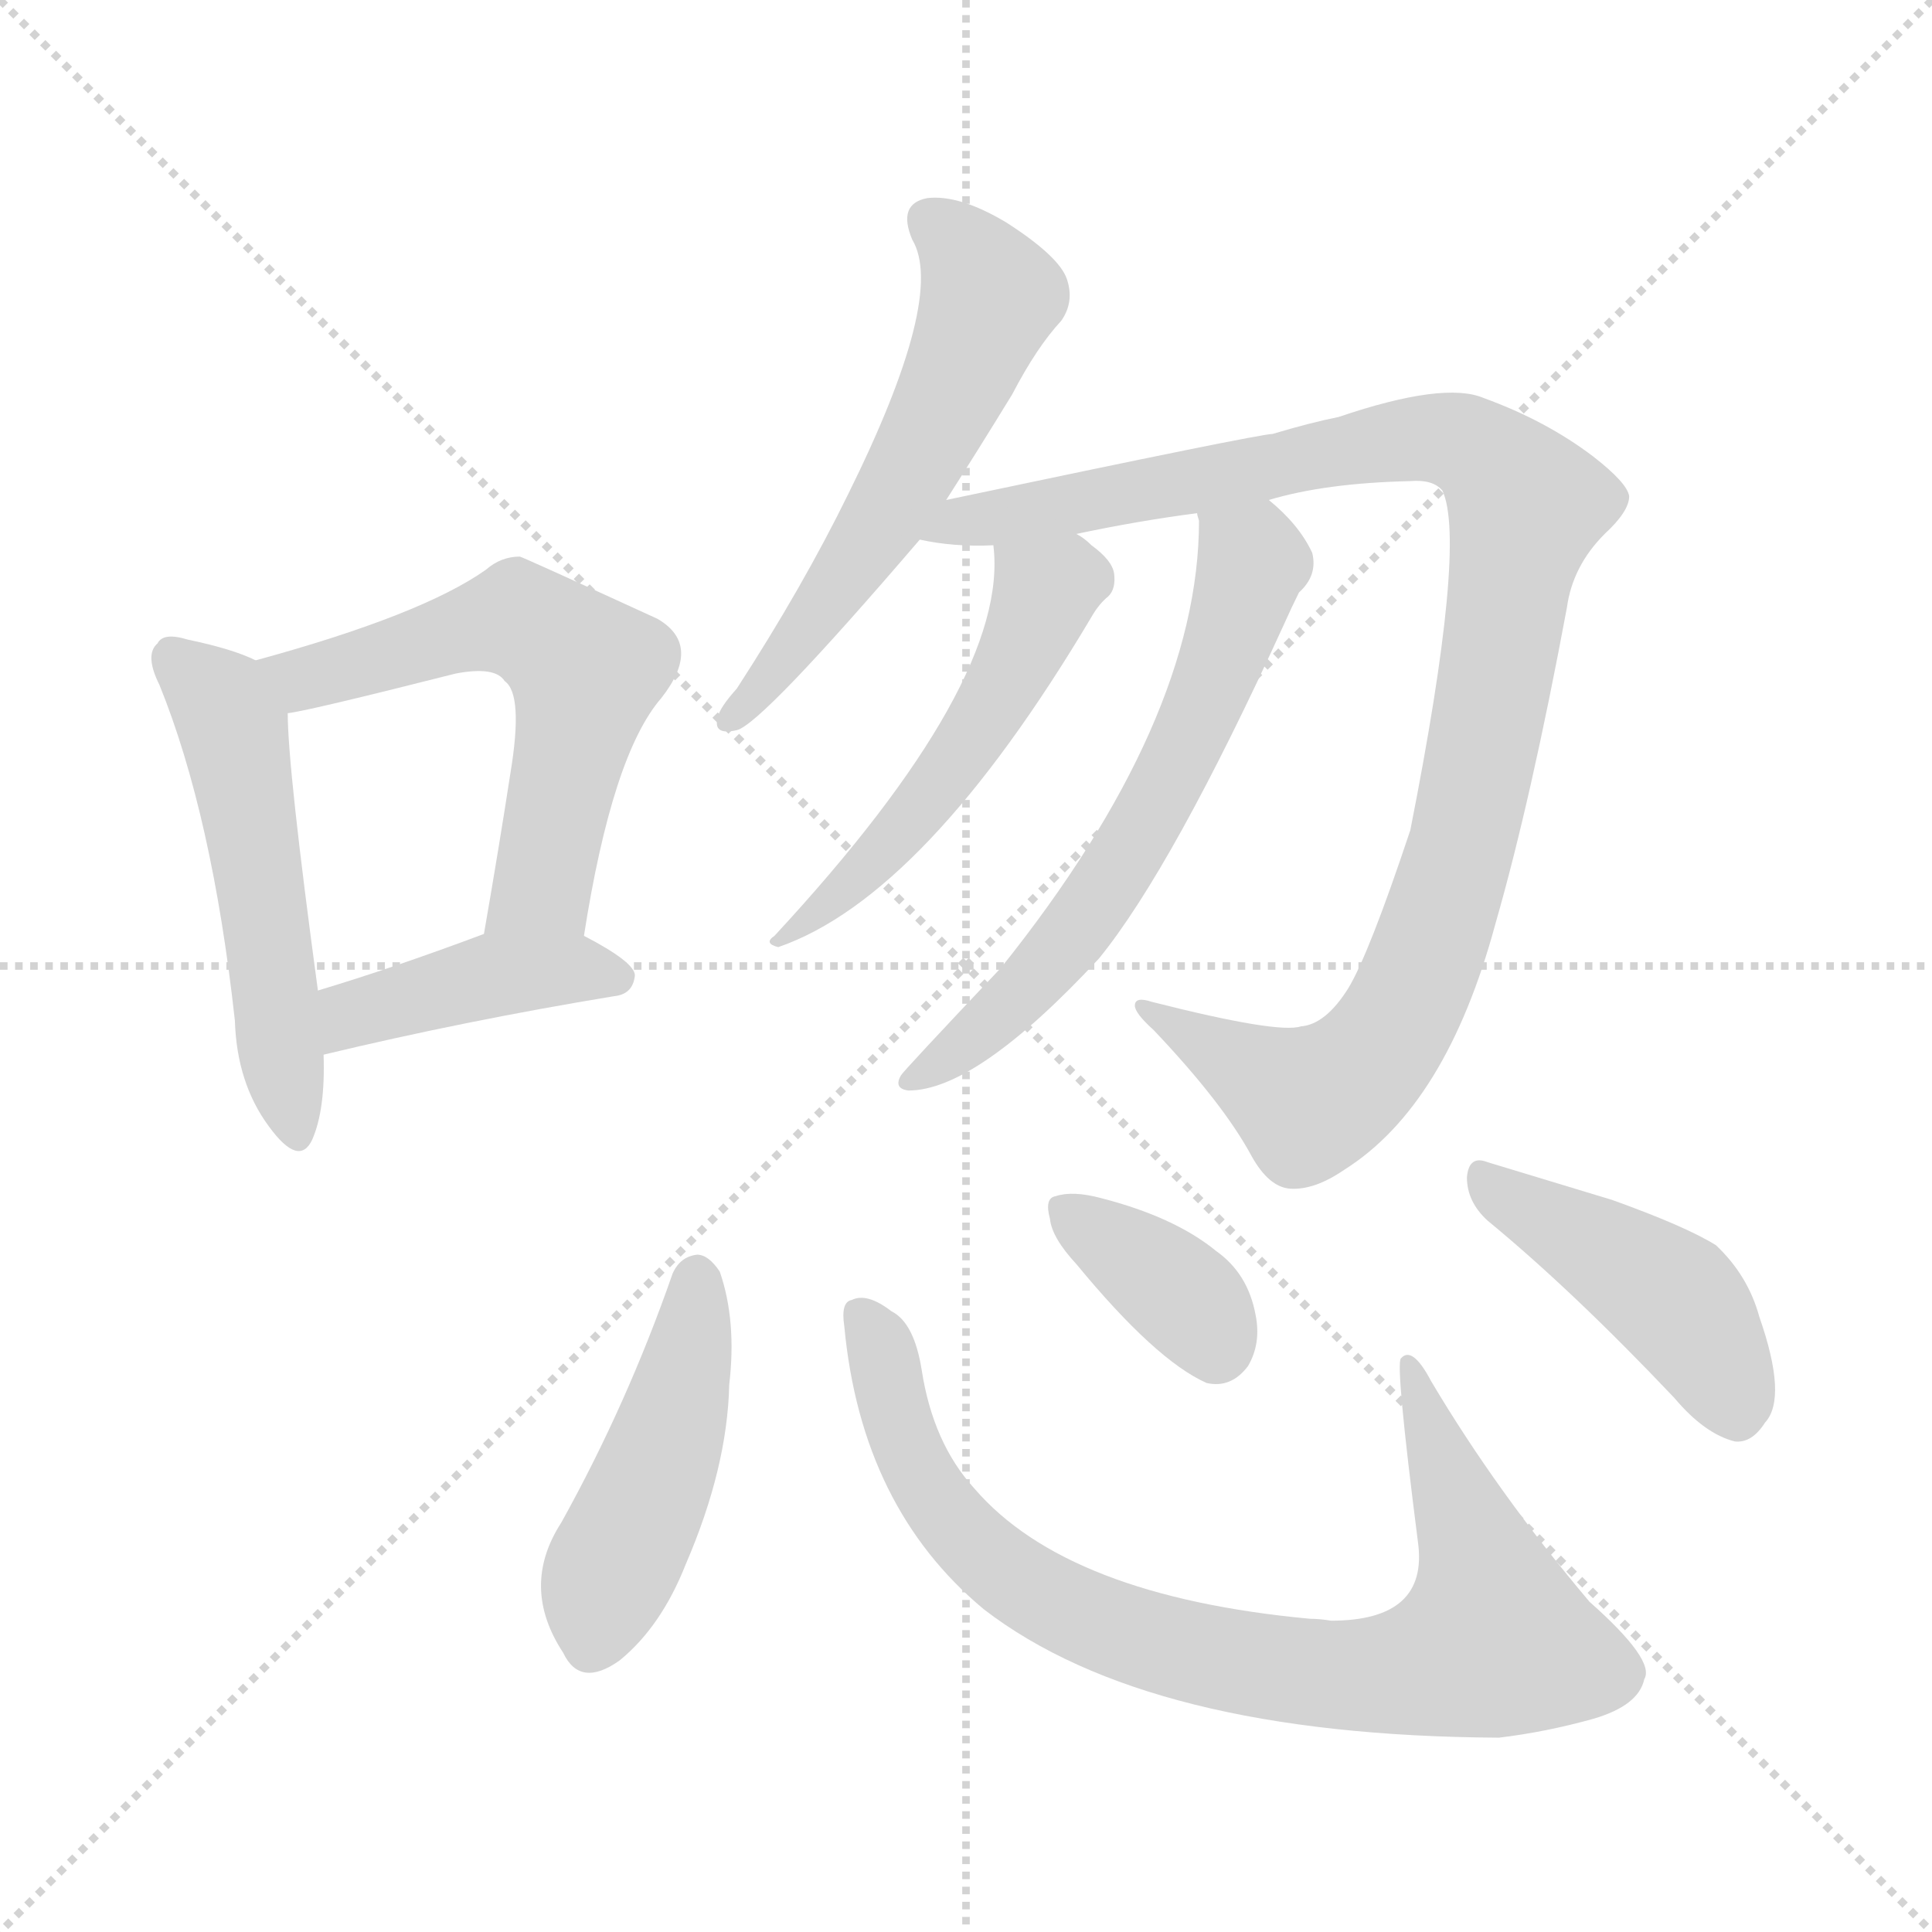 <svg version="1.1" viewBox="0 0 1024 1024" xmlns="http://www.w3.org/2000/svg">
  <g stroke="lightgray" stroke-dasharray="1,1" stroke-width="1" transform="scale(4, 4)">
    <line x1="0" y1="0" x2="256" y2="256"></line>
    <line x1="256" y1="0" x2="0" y2="256"></line>
    <line x1="128" y1="0" x2="128" y2="256"></line>
    <line x1="0" y1="128" x2="256" y2="128"></line>
  </g>
<g transform="scale(1, -1) translate(0, -900)">
   <style type="text/css">
    @keyframes keyframes0 {
      from {
       stroke: blue;
       stroke-dashoffset: 518;
       stroke-width: 128;
       }
       63% {
       animation-timing-function: step-end;
       stroke: blue;
       stroke-dashoffset: 0;
       stroke-width: 128;
       }
       to {
       stroke: black;
       stroke-width: 1024;
       }
       }
       #make-me-a-hanzi-animation-0 {
         animation: keyframes0 0.672s both;
         animation-delay: 0s;
         animation-timing-function: linear;
       }
    @keyframes keyframes1 {
      from {
       stroke: blue;
       stroke-dashoffset: 584;
       stroke-width: 128;
       }
       66% {
       animation-timing-function: step-end;
       stroke: blue;
       stroke-dashoffset: 0;
       stroke-width: 128;
       }
       to {
       stroke: black;
       stroke-width: 1024;
       }
       }
       #make-me-a-hanzi-animation-1 {
         animation: keyframes1 0.725s both;
         animation-delay: 0.672s;
         animation-timing-function: linear;
       }
    @keyframes keyframes2 {
      from {
       stroke: blue;
       stroke-dashoffset: 418;
       stroke-width: 128;
       }
       58% {
       animation-timing-function: step-end;
       stroke: blue;
       stroke-dashoffset: 0;
       stroke-width: 128;
       }
       to {
       stroke: black;
       stroke-width: 1024;
       }
       }
       #make-me-a-hanzi-animation-2 {
         animation: keyframes2 0.59s both;
         animation-delay: 1.397s;
         animation-timing-function: linear;
       }
    @keyframes keyframes3 {
      from {
       stroke: blue;
       stroke-dashoffset: 570;
       stroke-width: 128;
       }
       65% {
       animation-timing-function: step-end;
       stroke: blue;
       stroke-dashoffset: 0;
       stroke-width: 128;
       }
       to {
       stroke: black;
       stroke-width: 1024;
       }
       }
       #make-me-a-hanzi-animation-3 {
         animation: keyframes3 0.714s both;
         animation-delay: 1.987s;
         animation-timing-function: linear;
       }
    @keyframes keyframes4 {
      from {
       stroke: blue;
       stroke-dashoffset: 1037;
       stroke-width: 128;
       }
       77% {
       animation-timing-function: step-end;
       stroke: blue;
       stroke-dashoffset: 0;
       stroke-width: 128;
       }
       to {
       stroke: black;
       stroke-width: 1024;
       }
       }
       #make-me-a-hanzi-animation-4 {
         animation: keyframes4 1.094s both;
         animation-delay: 2.701s;
         animation-timing-function: linear;
       }
    @keyframes keyframes5 {
      from {
       stroke: blue;
       stroke-dashoffset: 506;
       stroke-width: 128;
       }
       62% {
       animation-timing-function: step-end;
       stroke: blue;
       stroke-dashoffset: 0;
       stroke-width: 128;
       }
       to {
       stroke: black;
       stroke-width: 1024;
       }
       }
       #make-me-a-hanzi-animation-5 {
         animation: keyframes5 0.662s both;
         animation-delay: 3.795s;
         animation-timing-function: linear;
       }
    @keyframes keyframes6 {
      from {
       stroke: blue;
       stroke-dashoffset: 625;
       stroke-width: 128;
       }
       67% {
       animation-timing-function: step-end;
       stroke: blue;
       stroke-dashoffset: 0;
       stroke-width: 128;
       }
       to {
       stroke: black;
       stroke-width: 1024;
       }
       }
       #make-me-a-hanzi-animation-6 {
         animation: keyframes6 0.759s both;
         animation-delay: 4.457s;
         animation-timing-function: linear;
       }
    @keyframes keyframes7 {
      from {
       stroke: blue;
       stroke-dashoffset: 458;
       stroke-width: 128;
       }
       60% {
       animation-timing-function: step-end;
       stroke: blue;
       stroke-dashoffset: 0;
       stroke-width: 128;
       }
       to {
       stroke: black;
       stroke-width: 1024;
       }
       }
       #make-me-a-hanzi-animation-7 {
         animation: keyframes7 0.623s both;
         animation-delay: 5.215s;
         animation-timing-function: linear;
       }
    @keyframes keyframes8 {
      from {
       stroke: blue;
       stroke-dashoffset: 839;
       stroke-width: 128;
       }
       73% {
       animation-timing-function: step-end;
       stroke: blue;
       stroke-dashoffset: 0;
       stroke-width: 128;
       }
       to {
       stroke: black;
       stroke-width: 1024;
       }
       }
       #make-me-a-hanzi-animation-8 {
         animation: keyframes8 0.933s both;
         animation-delay: 5.838s;
         animation-timing-function: linear;
       }
    @keyframes keyframes9 {
      from {
       stroke: blue;
       stroke-dashoffset: 364;
       stroke-width: 128;
       }
       54% {
       animation-timing-function: step-end;
       stroke: blue;
       stroke-dashoffset: 0;
       stroke-width: 128;
       }
       to {
       stroke: black;
       stroke-width: 1024;
       }
       }
       #make-me-a-hanzi-animation-9 {
         animation: keyframes9 0.546s both;
         animation-delay: 6.771s;
         animation-timing-function: linear;
       }
    @keyframes keyframes10 {
      from {
       stroke: blue;
       stroke-dashoffset: 439;
       stroke-width: 128;
       }
       59% {
       animation-timing-function: step-end;
       stroke: blue;
       stroke-dashoffset: 0;
       stroke-width: 128;
       }
       to {
       stroke: black;
       stroke-width: 1024;
       }
       }
       #make-me-a-hanzi-animation-10 {
         animation: keyframes10 0.607s both;
         animation-delay: 7.317s;
         animation-timing-function: linear;
       }
</style>
<path d="M 135.5 550.0 Q 123.5 556.0 99.5 561.0 Q 86.5 565.0 83.5 559.0 Q 76.5 553.0 84.5 537.0 Q 112.5 468.0 124.5 359.0 Q 125.5 326.0 142.5 303.0 Q 158.5 281.0 165.5 296.0 Q 172.5 312.0 171.5 341.0 L 168.5 375.0 Q 152.5 493.0 152.5 522.0 C 151.5 543.0 151.5 543.0 135.5 550.0 Z" fill="lightgray"></path> 
<path d="M 309.5 404.0 Q 324.5 500.0 350.5 530.0 Q 372.5 558.0 348.5 572.0 Q 276.5 605.0 275.5 605.0 Q 265.5 605.0 257.5 598.0 Q 223.5 574.0 135.5 550.0 C 106.5 542.0 123.5 516.0 152.5 522.0 Q 162.5 523.0 241.5 543.0 Q 262.5 547.0 267.5 539.0 Q 277.5 532.0 270.5 490.0 Q 264.5 451.0 256.5 405.0 C 251.5 375.0 304.5 374.0 309.5 404.0 Z" fill="lightgray"></path> 
<path d="M 171.5 341.0 Q 246.5 359.0 325.5 372.0 Q 335.5 373.0 336.5 383.0 Q 336.5 390.0 309.5 404.0 C 286.5 416.0 284.5 415.0 256.5 405.0 Q 208.5 387.0 168.5 375.0 C 139.5 366.0 142.5 334.0 171.5 341.0 Z" fill="lightgray"></path> 
<path d="M 501.5 635.0 Q 517.5 660.0 536.5 691.0 Q 549.5 716.0 562.5 730.0 Q 569.5 740.0 565.5 752.0 Q 561.5 764.0 533.5 782.0 Q 508.5 797.0 491.5 795.0 Q 475.5 792.0 483.5 773.0 Q 501.5 743.0 449.5 638.0 Q 425.5 589.0 390.5 535.0 Q 381.5 525.0 380.5 520.0 Q 377.5 510.0 390.5 513.0 Q 403.5 516.0 487.5 614.0 L 501.5 635.0 Z" fill="lightgray"></path> 
<path d="M 672.5 635.0 Q 702.5 644.0 747.5 645.0 Q 759.5 646.0 764.5 640.0 Q 777.5 612.0 747.5 460.0 Q 725.5 394.0 714.5 376.0 Q 702.5 357.0 689.5 356.0 Q 677.5 352.0 610.5 369.0 Q 601.5 372.0 601.5 367.0 Q 601.5 363.0 611.5 354.0 Q 648.5 315.0 663.5 287.0 Q 672.5 271.0 683.5 270.0 Q 696.5 269.0 712.5 280.0 Q 766.5 314.0 792.5 410.0 Q 811.5 476.0 830.5 578.0 Q 833.5 600.0 850.5 617.0 Q 863.5 629.0 863.5 637.0 Q 862.5 644.0 844.5 658.0 Q 819.5 677.0 786.5 689.0 Q 765.5 698.0 709.5 679.0 Q 694.5 676.0 674.5 670.0 Q 667.5 670.0 501.5 635.0 C 472.5 629.0 457.5 618.0 487.5 614.0 Q 505.5 610.0 526.5 611.0 L 570.5 617.0 Q 603.5 624.0 634.5 628.0 L 672.5 635.0 Z" fill="lightgray"></path> 
<path d="M 526.5 611.0 Q 535.5 539.0 410.5 404.0 Q 404.5 400.0 412.5 398.0 Q 490.5 425.0 578.5 573.0 Q 582.5 580.0 587.5 584.0 Q 591.5 588.0 590.5 596.0 Q 589.5 603.0 578.5 611.0 Q 574.5 615.0 570.5 617.0 C 546.5 635.0 524.5 641.0 526.5 611.0 Z" fill="lightgray"></path> 
<path d="M 634.5 628.0 Q 634.5 627.0 635.5 624.0 Q 635.5 518.0 530.5 387.0 Q 478.5 332.0 477.5 330.0 Q 473.5 323.0 481.5 322.0 Q 517.5 322.0 582.5 392.0 Q 621.5 440.0 680.5 569.0 Q 684.5 578.0 688.5 586.0 Q 698.5 595.0 695.5 607.0 Q 688.5 622.0 672.5 635.0 C 650.5 655.0 632.5 658.0 634.5 628.0 Z" fill="lightgray"></path> 
<path d="M 356.5 225.0 Q 332.5 156.0 297.5 93.0 Q 275.5 59.0 298.5 24.0 Q 307.5 5.0 328.5 20.0 Q 350.5 38.0 363.5 71.0 Q 385.5 122.0 386.5 166.0 Q 390.5 200.0 381.5 226.0 Q 375.5 235.0 369.5 235.0 Q 360.5 234.0 356.5 225.0 Z" fill="lightgray"></path> 
<path d="M 447.5 197.0 Q 456.5 101.0 521.5 47.0 Q 608.5 -20.0 794.5 -21.0 Q 819.5 -18.0 844.5 -11.0 Q 868.5 -4.0 871.5 10.0 Q 877.5 20.0 842.5 51.0 Q 793.5 109.0 758.5 168.0 Q 748.5 187.0 742.5 180.0 Q 739.5 177.0 751.5 83.0 Q 757.5 41.0 705.5 41.0 Q 699.5 42.0 694.5 42.0 Q 565.5 54.0 516.5 111.0 Q 494.5 135.0 488.5 174.0 Q 484.5 199.0 472.5 205.0 Q 459.5 215.0 451.5 211.0 Q 445.5 210.0 447.5 197.0 Z" fill="lightgray"></path> 
<path d="M 570.5 230.0 Q 612.5 179.0 639.5 167.0 Q 652.5 164.0 661.5 176.0 Q 668.5 188.0 665.5 203.0 Q 661.5 225.0 644.5 237.0 Q 622.5 255.0 583.5 265.0 Q 568.5 269.0 559.5 266.0 Q 553.5 265.0 556.5 254.0 Q 557.5 244.0 570.5 230.0 Z" fill="lightgray"></path> 
<path d="M 788.5 253.0 Q 833.5 216.0 887.5 159.0 Q 903.5 140.0 919.5 136.0 Q 928.5 135.0 935.5 146.0 Q 947.5 159.0 932.5 202.0 Q 926.5 224.0 909.5 240.0 Q 893.5 250.0 854.5 264.0 Q 811.5 277.0 788.5 284.0 Q 778.5 288.0 777.5 276.0 Q 777.5 263.0 788.5 253.0 Z" fill="lightgray"></path> 
      <clipPath id="make-me-a-hanzi-clip-0">
      <path d="M 135.5 550.0 Q 123.5 556.0 99.5 561.0 Q 86.5 565.0 83.5 559.0 Q 76.5 553.0 84.5 537.0 Q 112.5 468.0 124.5 359.0 Q 125.5 326.0 142.5 303.0 Q 158.5 281.0 165.5 296.0 Q 172.5 312.0 171.5 341.0 L 168.5 375.0 Q 152.5 493.0 152.5 522.0 C 151.5 543.0 151.5 543.0 135.5 550.0 Z" fill="lightgray"></path>
      </clipPath>
      <path clip-path="url(#make-me-a-hanzi-clip-0)" d="M 92.5 551.0 L 123.5 514.0 L 154.5 303.0 " fill="none" id="make-me-a-hanzi-animation-0" stroke-dasharray="390 780" stroke-linecap="round"></path>

      <clipPath id="make-me-a-hanzi-clip-1">
      <path d="M 309.5 404.0 Q 324.5 500.0 350.5 530.0 Q 372.5 558.0 348.5 572.0 Q 276.5 605.0 275.5 605.0 Q 265.5 605.0 257.5 598.0 Q 223.5 574.0 135.5 550.0 C 106.5 542.0 123.5 516.0 152.5 522.0 Q 162.5 523.0 241.5 543.0 Q 262.5 547.0 267.5 539.0 Q 277.5 532.0 270.5 490.0 Q 264.5 451.0 256.5 405.0 C 251.5 375.0 304.5 374.0 309.5 404.0 Z" fill="lightgray"></path>
      </clipPath>
      <path clip-path="url(#make-me-a-hanzi-clip-1)" d="M 145.5 550.0 L 160.5 540.0 L 274.5 571.0 L 310.5 545.0 L 287.5 430.0 L 263.5 412.0 " fill="none" id="make-me-a-hanzi-animation-1" stroke-dasharray="456 912" stroke-linecap="round"></path>

      <clipPath id="make-me-a-hanzi-clip-2">
      <path d="M 171.5 341.0 Q 246.5 359.0 325.5 372.0 Q 335.5 373.0 336.5 383.0 Q 336.5 390.0 309.5 404.0 C 286.5 416.0 284.5 415.0 256.5 405.0 Q 208.5 387.0 168.5 375.0 C 139.5 366.0 142.5 334.0 171.5 341.0 Z" fill="lightgray"></path>
      </clipPath>
      <path clip-path="url(#make-me-a-hanzi-clip-2)" d="M 177.5 347.0 L 187.5 362.0 L 255.5 382.0 L 309.5 387.0 L 327.5 381.0 " fill="none" id="make-me-a-hanzi-animation-2" stroke-dasharray="290 580" stroke-linecap="round"></path>

      <clipPath id="make-me-a-hanzi-clip-3">
      <path d="M 501.5 635.0 Q 517.5 660.0 536.5 691.0 Q 549.5 716.0 562.5 730.0 Q 569.5 740.0 565.5 752.0 Q 561.5 764.0 533.5 782.0 Q 508.5 797.0 491.5 795.0 Q 475.5 792.0 483.5 773.0 Q 501.5 743.0 449.5 638.0 Q 425.5 589.0 390.5 535.0 Q 381.5 525.0 380.5 520.0 Q 377.5 510.0 390.5 513.0 Q 403.5 516.0 487.5 614.0 L 501.5 635.0 Z" fill="lightgray"></path>
      </clipPath>
      <path clip-path="url(#make-me-a-hanzi-clip-3)" d="M 493.5 782.0 L 505.5 774.0 L 524.5 743.0 L 513.5 714.0 L 464.5 616.0 L 388.5 520.0 " fill="none" id="make-me-a-hanzi-animation-3" stroke-dasharray="442 884" stroke-linecap="round"></path>

      <clipPath id="make-me-a-hanzi-clip-4">
      <path d="M 672.5 635.0 Q 702.5 644.0 747.5 645.0 Q 759.5 646.0 764.5 640.0 Q 777.5 612.0 747.5 460.0 Q 725.5 394.0 714.5 376.0 Q 702.5 357.0 689.5 356.0 Q 677.5 352.0 610.5 369.0 Q 601.5 372.0 601.5 367.0 Q 601.5 363.0 611.5 354.0 Q 648.5 315.0 663.5 287.0 Q 672.5 271.0 683.5 270.0 Q 696.5 269.0 712.5 280.0 Q 766.5 314.0 792.5 410.0 Q 811.5 476.0 830.5 578.0 Q 833.5 600.0 850.5 617.0 Q 863.5 629.0 863.5 637.0 Q 862.5 644.0 844.5 658.0 Q 819.5 677.0 786.5 689.0 Q 765.5 698.0 709.5 679.0 Q 694.5 676.0 674.5 670.0 Q 667.5 670.0 501.5 635.0 C 472.5 629.0 457.5 618.0 487.5 614.0 Q 505.5 610.0 526.5 611.0 L 570.5 617.0 Q 603.5 624.0 634.5 628.0 L 672.5 635.0 Z" fill="lightgray"></path>
      </clipPath>
      <path clip-path="url(#make-me-a-hanzi-clip-4)" d="M 494.5 617.0 L 542.5 631.0 L 759.5 668.0 L 782.5 661.0 L 809.5 632.0 L 774.5 449.0 L 756.5 392.0 L 728.5 341.0 L 712.5 325.0 L 692.5 317.0 L 606.5 366.0 " fill="none" id="make-me-a-hanzi-animation-4" stroke-dasharray="909 1818" stroke-linecap="round"></path>

      <clipPath id="make-me-a-hanzi-clip-5">
      <path d="M 526.5 611.0 Q 535.5 539.0 410.5 404.0 Q 404.5 400.0 412.5 398.0 Q 490.5 425.0 578.5 573.0 Q 582.5 580.0 587.5 584.0 Q 591.5 588.0 590.5 596.0 Q 589.5 603.0 578.5 611.0 Q 574.5 615.0 570.5 617.0 C 546.5 635.0 524.5 641.0 526.5 611.0 Z" fill="lightgray"></path>
      </clipPath>
      <path clip-path="url(#make-me-a-hanzi-clip-5)" d="M 534.5 607.0 L 554.5 587.0 L 525.5 525.0 L 468.5 450.0 L 423.5 412.0 " fill="none" id="make-me-a-hanzi-animation-5" stroke-dasharray="378 756" stroke-linecap="round"></path>

      <clipPath id="make-me-a-hanzi-clip-6">
      <path d="M 634.5 628.0 Q 634.5 627.0 635.5 624.0 Q 635.5 518.0 530.5 387.0 Q 478.5 332.0 477.5 330.0 Q 473.5 323.0 481.5 322.0 Q 517.5 322.0 582.5 392.0 Q 621.5 440.0 680.5 569.0 Q 684.5 578.0 688.5 586.0 Q 698.5 595.0 695.5 607.0 Q 688.5 622.0 672.5 635.0 C 650.5 655.0 632.5 658.0 634.5 628.0 Z" fill="lightgray"></path>
      </clipPath>
      <path clip-path="url(#make-me-a-hanzi-clip-6)" d="M 641.5 628.0 L 663.5 602.0 L 640.5 531.0 L 610.5 469.0 L 548.5 380.0 L 483.5 328.0 " fill="none" id="make-me-a-hanzi-animation-6" stroke-dasharray="497 994" stroke-linecap="round"></path>

      <clipPath id="make-me-a-hanzi-clip-7">
      <path d="M 356.5 225.0 Q 332.5 156.0 297.5 93.0 Q 275.5 59.0 298.5 24.0 Q 307.5 5.0 328.5 20.0 Q 350.5 38.0 363.5 71.0 Q 385.5 122.0 386.5 166.0 Q 390.5 200.0 381.5 226.0 Q 375.5 235.0 369.5 235.0 Q 360.5 234.0 356.5 225.0 Z" fill="lightgray"></path>
      </clipPath>
      <path clip-path="url(#make-me-a-hanzi-clip-7)" d="M 369.5 223.0 L 357.5 150.0 L 319.5 59.0 L 314.5 30.0 " fill="none" id="make-me-a-hanzi-animation-7" stroke-dasharray="330 660" stroke-linecap="round"></path>

      <clipPath id="make-me-a-hanzi-clip-8">
      <path d="M 447.5 197.0 Q 456.5 101.0 521.5 47.0 Q 608.5 -20.0 794.5 -21.0 Q 819.5 -18.0 844.5 -11.0 Q 868.5 -4.0 871.5 10.0 Q 877.5 20.0 842.5 51.0 Q 793.5 109.0 758.5 168.0 Q 748.5 187.0 742.5 180.0 Q 739.5 177.0 751.5 83.0 Q 757.5 41.0 705.5 41.0 Q 699.5 42.0 694.5 42.0 Q 565.5 54.0 516.5 111.0 Q 494.5 135.0 488.5 174.0 Q 484.5 199.0 472.5 205.0 Q 459.5 215.0 451.5 211.0 Q 445.5 210.0 447.5 197.0 Z" fill="lightgray"></path>
      </clipPath>
      <path clip-path="url(#make-me-a-hanzi-clip-8)" d="M 456.5 202.0 L 486.5 120.0 L 530.5 68.0 L 605.5 31.0 L 697.5 13.0 L 746.5 14.0 L 791.5 32.0 L 779.5 87.0 L 746.5 178.0 " fill="none" id="make-me-a-hanzi-animation-8" stroke-dasharray="711 1422" stroke-linecap="round"></path>

      <clipPath id="make-me-a-hanzi-clip-9">
      <path d="M 570.5 230.0 Q 612.5 179.0 639.5 167.0 Q 652.5 164.0 661.5 176.0 Q 668.5 188.0 665.5 203.0 Q 661.5 225.0 644.5 237.0 Q 622.5 255.0 583.5 265.0 Q 568.5 269.0 559.5 266.0 Q 553.5 265.0 556.5 254.0 Q 557.5 244.0 570.5 230.0 Z" fill="lightgray"></path>
      </clipPath>
      <path clip-path="url(#make-me-a-hanzi-clip-9)" d="M 565.5 258.0 L 629.5 211.0 L 644.5 187.0 " fill="none" id="make-me-a-hanzi-animation-9" stroke-dasharray="236 472" stroke-linecap="round"></path>

      <clipPath id="make-me-a-hanzi-clip-10">
      <path d="M 788.5 253.0 Q 833.5 216.0 887.5 159.0 Q 903.5 140.0 919.5 136.0 Q 928.5 135.0 935.5 146.0 Q 947.5 159.0 932.5 202.0 Q 926.5 224.0 909.5 240.0 Q 893.5 250.0 854.5 264.0 Q 811.5 277.0 788.5 284.0 Q 778.5 288.0 777.5 276.0 Q 777.5 263.0 788.5 253.0 Z" fill="lightgray"></path>
      </clipPath>
      <path clip-path="url(#make-me-a-hanzi-clip-10)" d="M 788.5 272.0 L 888.5 211.0 L 920.5 153.0 " fill="none" id="make-me-a-hanzi-animation-10" stroke-dasharray="311 622" stroke-linecap="round"></path>

</g>
</svg>
